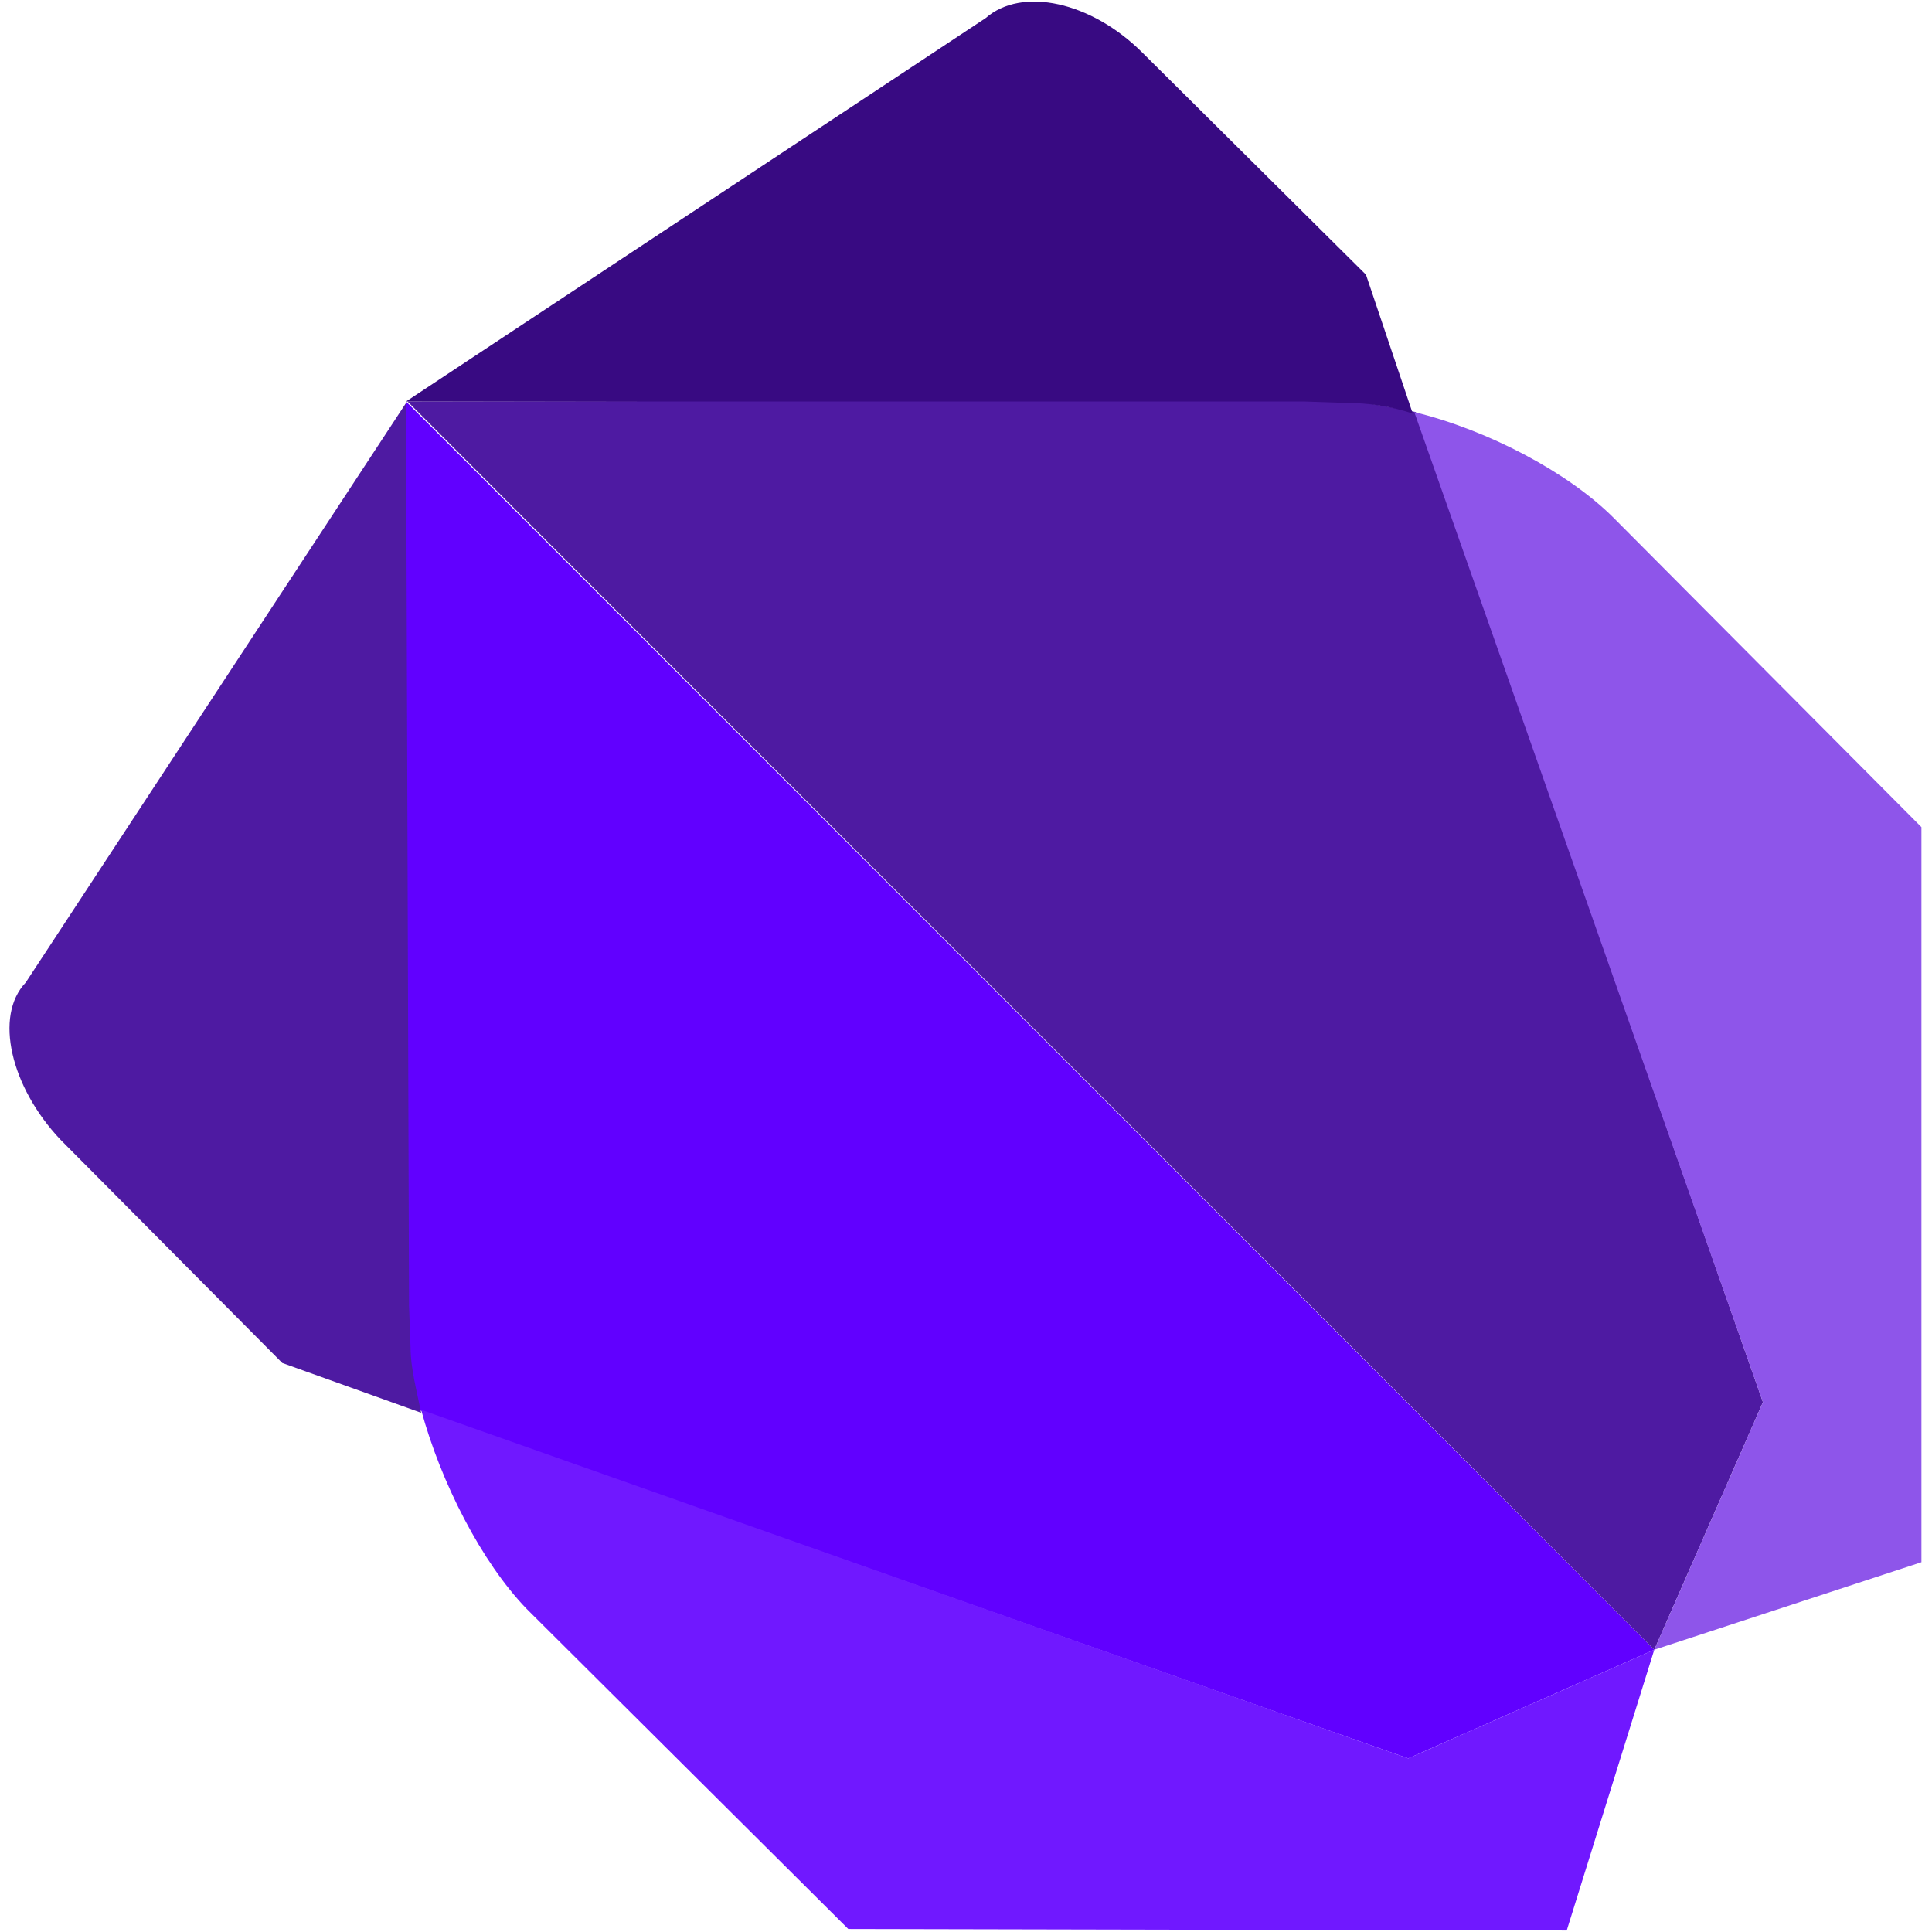 <svg version="1.2" xmlns="http://www.w3.org/2000/svg" viewBox="0 0 128 128" width="128" height="128">
	<title>dart-original</title>
	<style>
		.s0 { fill: #6100ff } 
		.s1 { fill: #7018ff } 
		.s2 { fill: #4e1aa2 } 
		.s3 { fill: #8e55ea } 
		.s4 { fill: #380a82 } 
	</style>
	<path class="s0" d="m35.2 34.9l-8.3-8.3v59.7l0.1 2.8c0 1.3 0.2 2.8 0.7 4.3l65.6 23.1 16.3-7.2z"/>
	<path class="s1" d="m109.6 109.3l-16.3 7.2-65.4-23.1c1.3 4.8 4 10.1 7 13.2l21.3 21.2 47.6 0.1z"/>
	<path class="s2" d="m1.7 65.1c-2.1 2.2-1 6.9 2.3 10.4l14.7 14.8 9.2 3.3c-0.3-1.5-0.7-3-0.7-4.3l-0.1-2.8-0.2-59.8m82.7 82.6l7.2-16.4-23-65.6c-1.5-0.3-3-0.6-4.3-0.7l-2.9-0.1-59.6 0.1"/>
	<path class="s3" d="m93.6 27.3q0.3 0 0 0 0.3 0 0 0zm16 82l17.7-5.8v-48.7l-20.4-20.5c-3-3-8.3-5.8-13.2-7l23.1 65.6"/>
	<path class="s4" d="m90.5 18.2l-14.8-14.7c-3.4-3.4-8-4.4-10.4-2.3l-38.4 25.4h59.5l2.9 0.1c1.3 0 2.8 0.2 4.3 0.7z"/>
</svg>